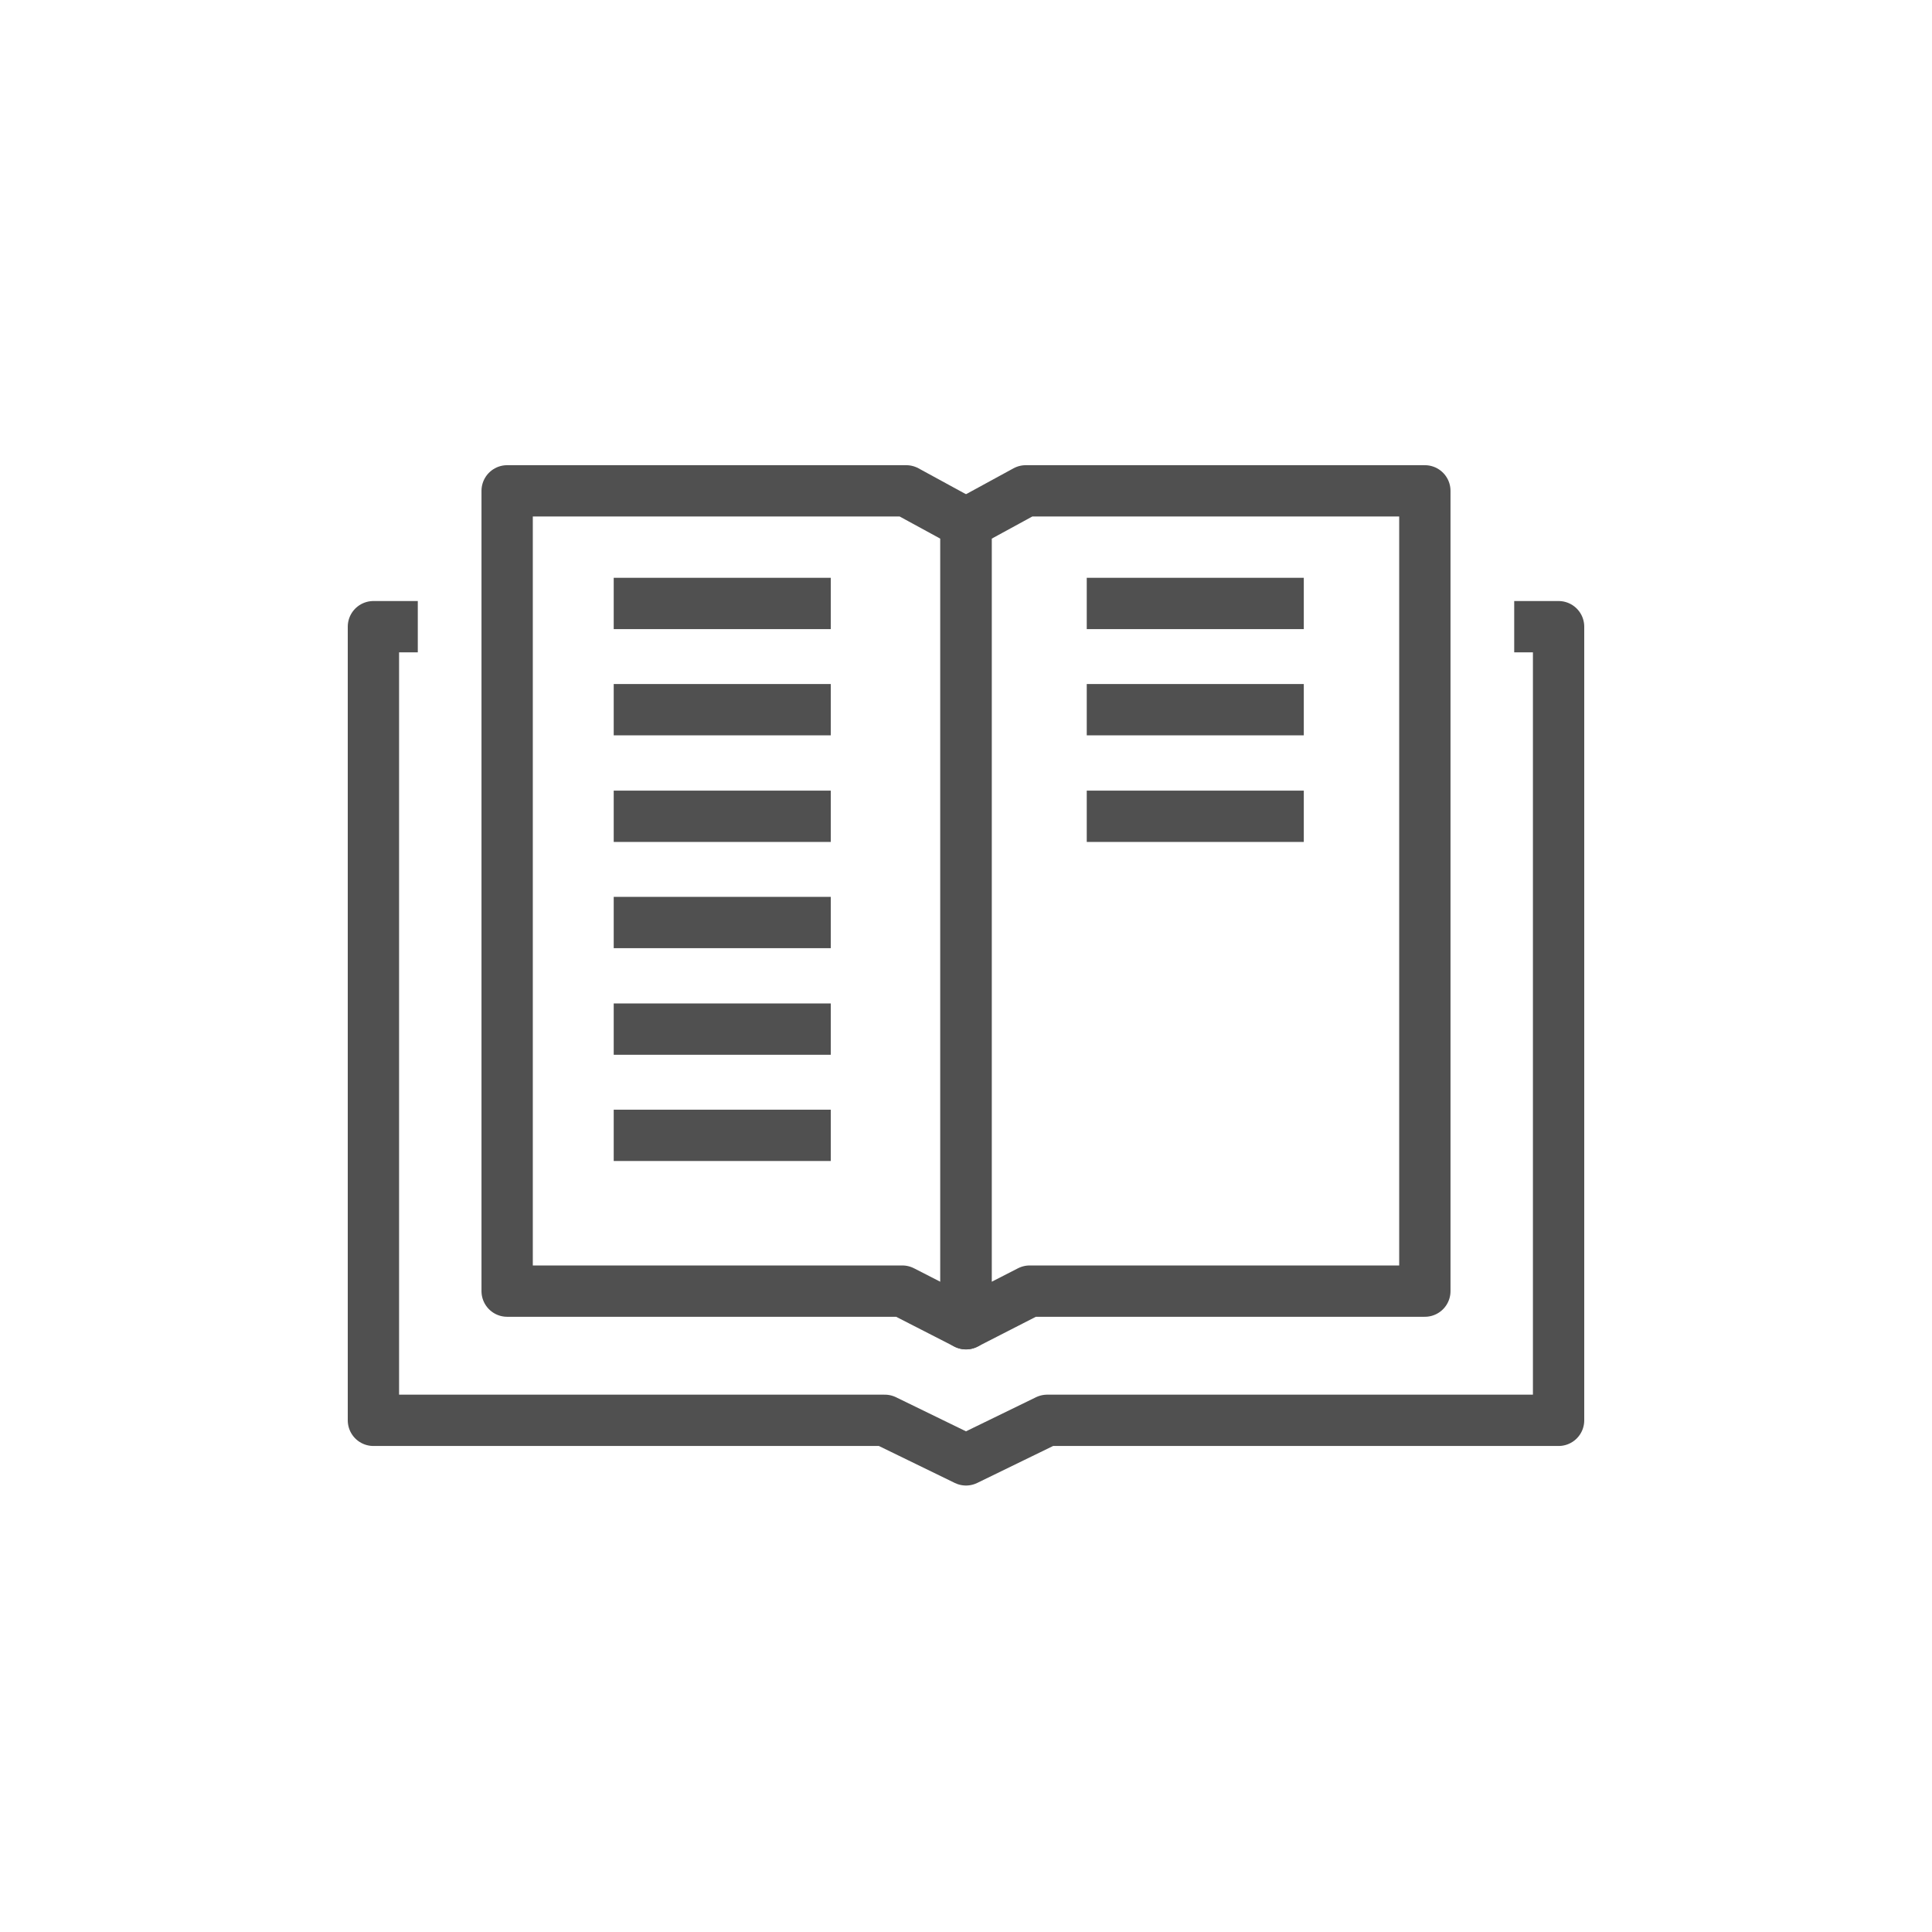<svg id="Layer_1" data-name="Layer 1" xmlns="http://www.w3.org/2000/svg" viewBox="0 0 64 64"><defs><style>.cls-1{fill:none;stroke:#505050;stroke-linejoin:round;stroke-width:1.7px;}</style></defs><polyline class="cls-1" points="50.16 20.76 51.63 20.76 51.63 47.05 34.69 47.05 32 48.36 29.31 47.05 12.37 47.05 12.37 20.76 13.84 20.76"/><polygon class="cls-1" points="32 43.85 29.89 42.77 16.8 42.77 16.8 16.26 30.02 16.26 32 17.34 32 43.85"/><polygon class="cls-1" points="32 43.85 34.11 42.77 47.2 42.77 47.2 16.26 33.98 16.26 32 17.34 32 43.85"/><line class="cls-1" x1="20.33" y1="19.99" x2="27.52" y2="19.99"/><line class="cls-1" x1="20.33" y1="23.51" x2="27.52" y2="23.51"/><line class="cls-1" x1="20.33" y1="27.04" x2="27.52" y2="27.04"/><line class="cls-1" x1="36" y1="19.99" x2="43.19" y2="19.99"/><line class="cls-1" x1="36" y1="23.51" x2="43.19" y2="23.51"/><line class="cls-1" x1="36" y1="27.04" x2="43.19" y2="27.04"/><line class="cls-1" x1="20.33" y1="30.56" x2="27.52" y2="30.56"/><line class="cls-1" x1="20.33" y1="34.09" x2="27.52" y2="34.09"/><line class="cls-1" x1="20.33" y1="37.61" x2="27.52" y2="37.61"/></svg>